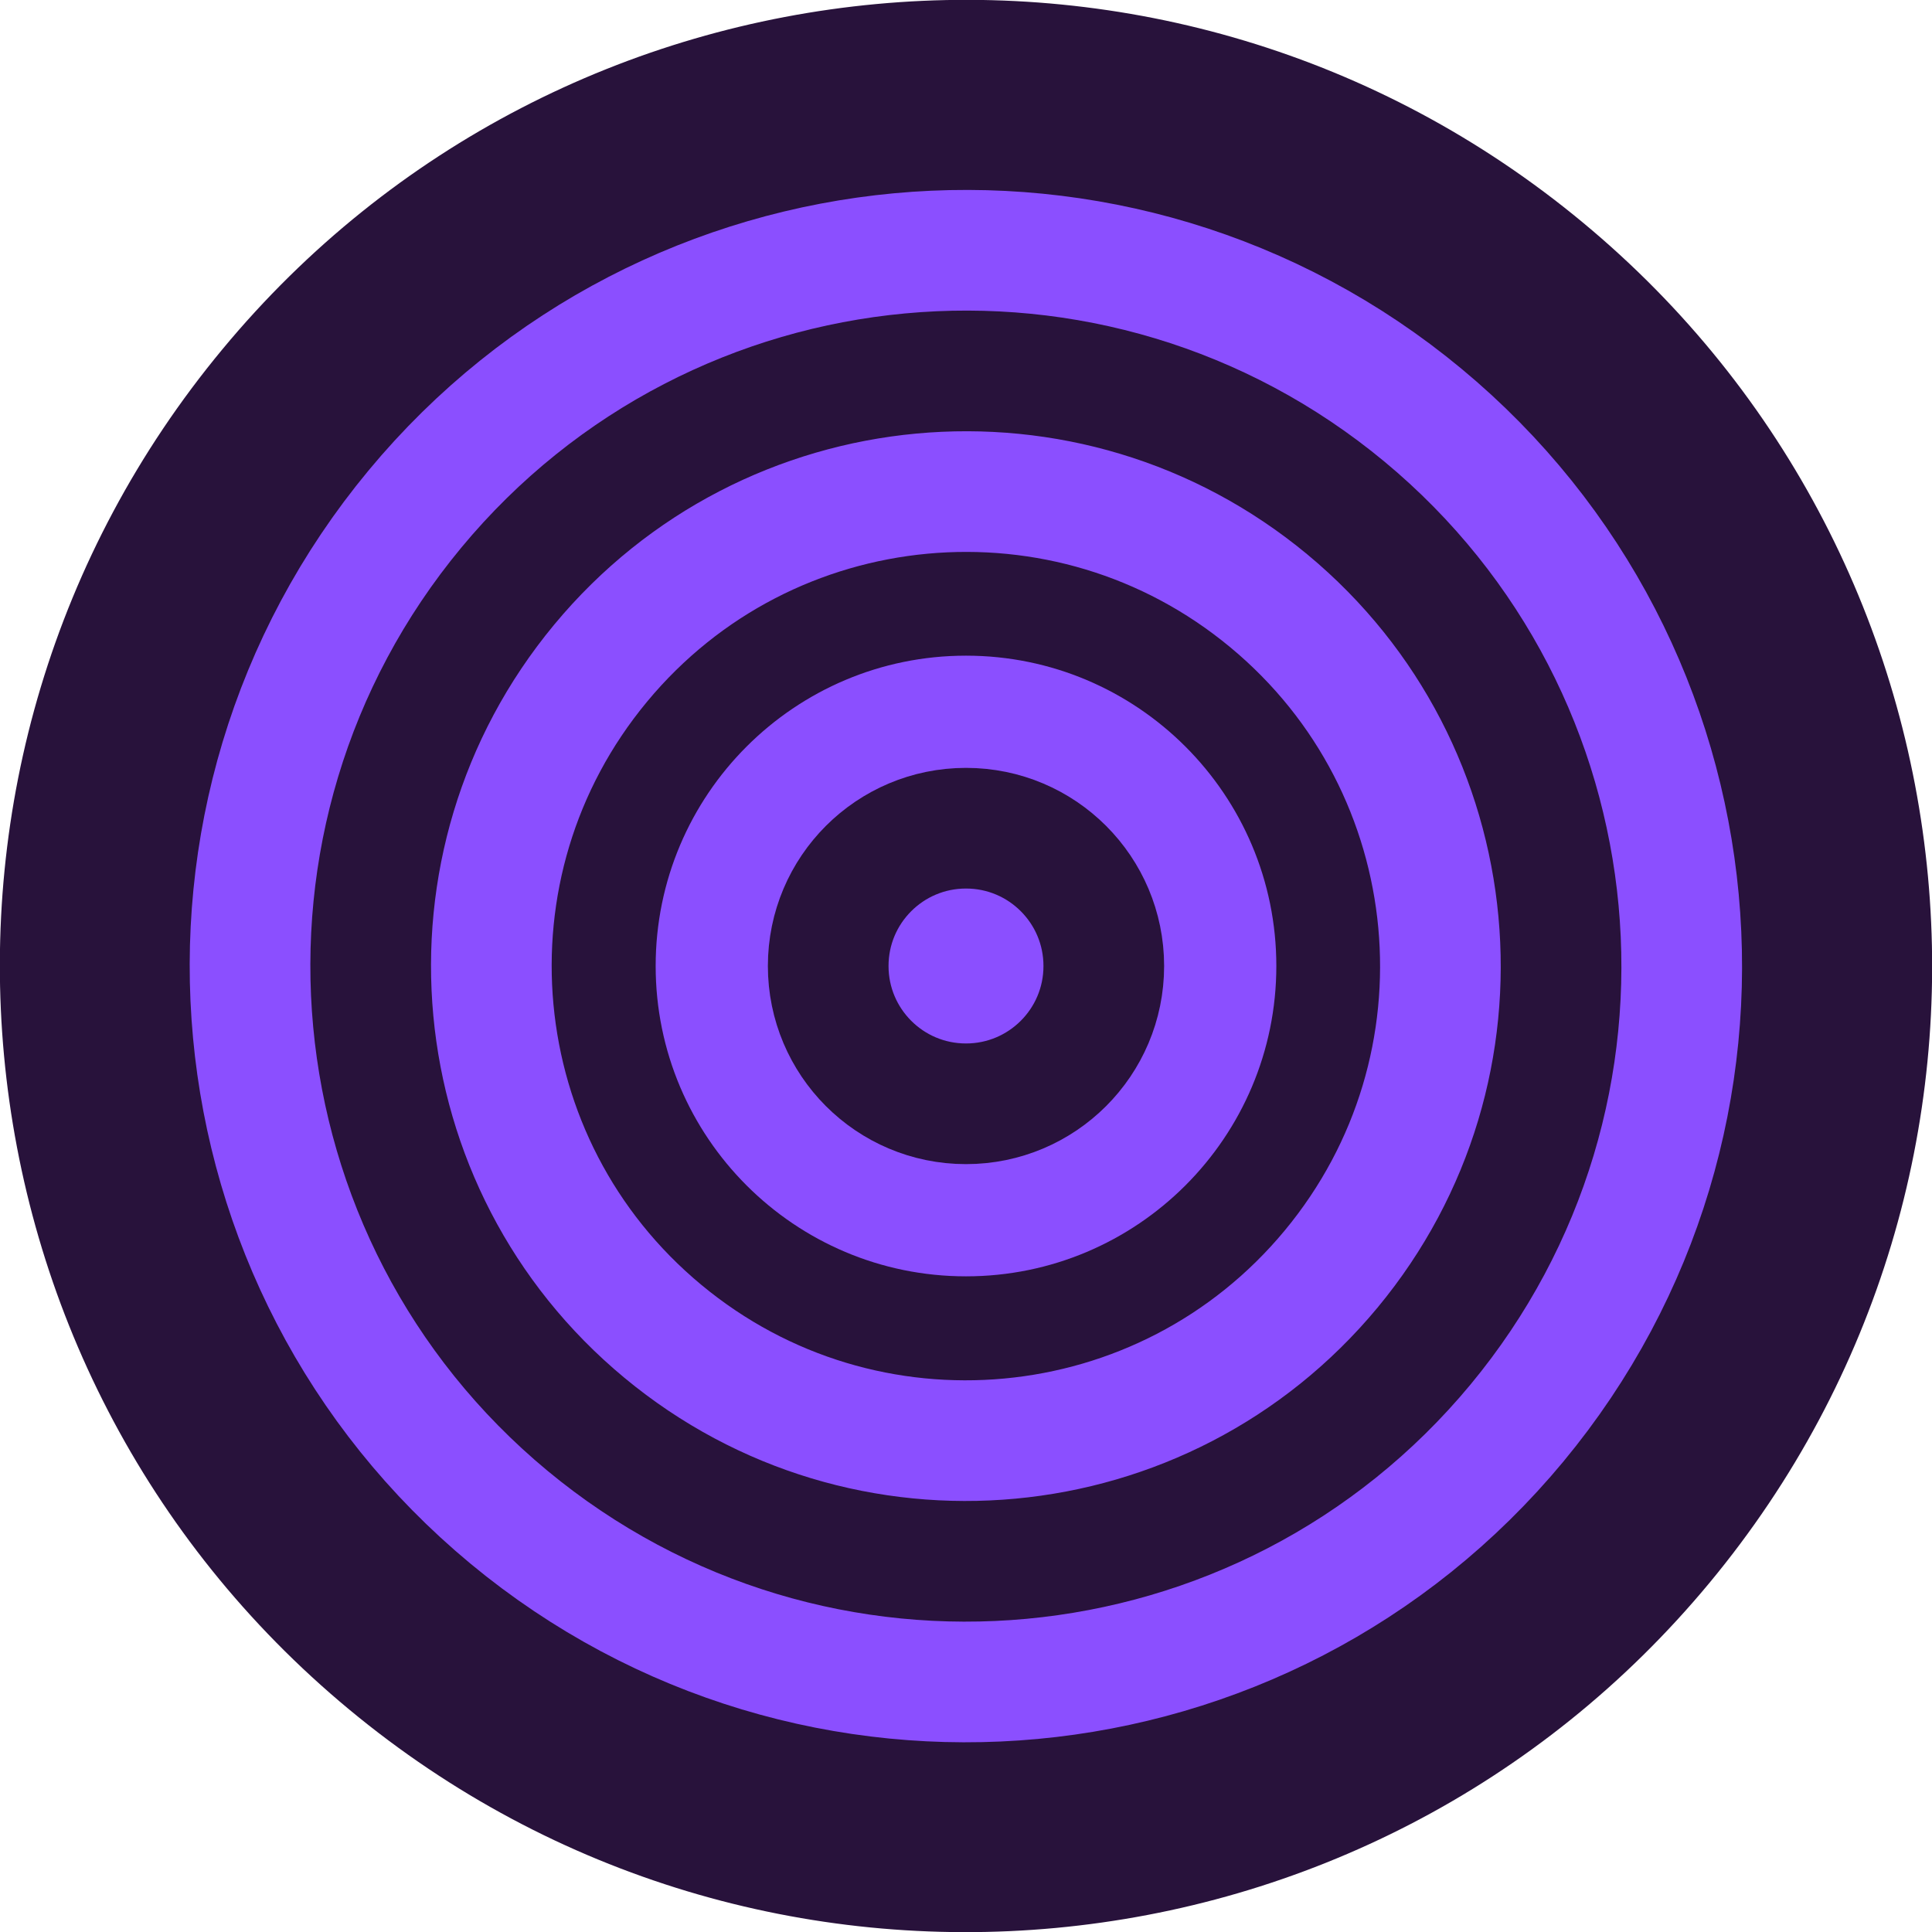 <svg version="1.1" xmlns="http://www.w3.org/2000/svg" xmlns:xlink="http://www.w3.org/1999/xlink" width="8.006" height="8.006" viewBox="0,0,8.006,8.006"><g transform="translate(-235.997,-175.997)"><g data-paper-data="{&quot;isPaintingLayer&quot;:true}" fill-rule="nonzero" stroke-linecap="butt" stroke-linejoin="miter" stroke-miterlimit="10" stroke-dasharray="" stroke-dashoffset="0" style="mix-blend-mode: normal"><path d="M237.444,183.081c-1.702,-1.411 -1.937,-3.935 -0.525,-5.637c1.411,-1.702 3.935,-1.937 5.637,-0.525c1.702,1.411 1.937,3.935 0.525,5.637c-1.411,1.702 -3.935,1.937 -5.637,0.525z" fill="#28123b" stroke="none" stroke-width="0"/><path d="M238.425,181.899c-1.049,-0.87 -1.193,-2.425 -0.324,-3.473c0.87,-1.049 2.425,-1.193 3.473,-0.324c1.049,0.87 1.193,2.425 0.324,3.473c-0.87,1.049 -2.425,1.193 -3.473,0.324z" fill="none" stroke="#8b4fff" stroke-width="1.5"/><path d="M238.714,180c0,-0.71 0.576,-1.286 1.286,-1.286c0.71,0 1.286,0.576 1.286,1.286c0,0.71 -0.576,1.286 -1.286,1.286c-0.71,0 -1.286,-0.576 -1.286,-1.286z" fill="#8b4fff" stroke="none" stroke-width="0"/><path d="M239.429,180c0,-0.316 0.256,-0.571 0.571,-0.571c0.316,0 0.571,0.256 0.571,0.571c0,0.316 -0.256,0.571 -0.571,0.571c-0.316,0 -0.571,-0.256 -0.571,-0.571z" fill="none" stroke="#28123b" stroke-width="0.5"/><path d="M238.425,181.899c-1.049,-0.87 -1.193,-2.425 -0.324,-3.473c0.87,-1.049 2.425,-1.193 3.473,-0.324c1.049,0.87 1.193,2.425 0.324,3.473c-0.87,1.049 -2.425,1.193 -3.473,0.324z" fill="none" stroke="#28123b" stroke-width="0.5"/></g></g></svg>